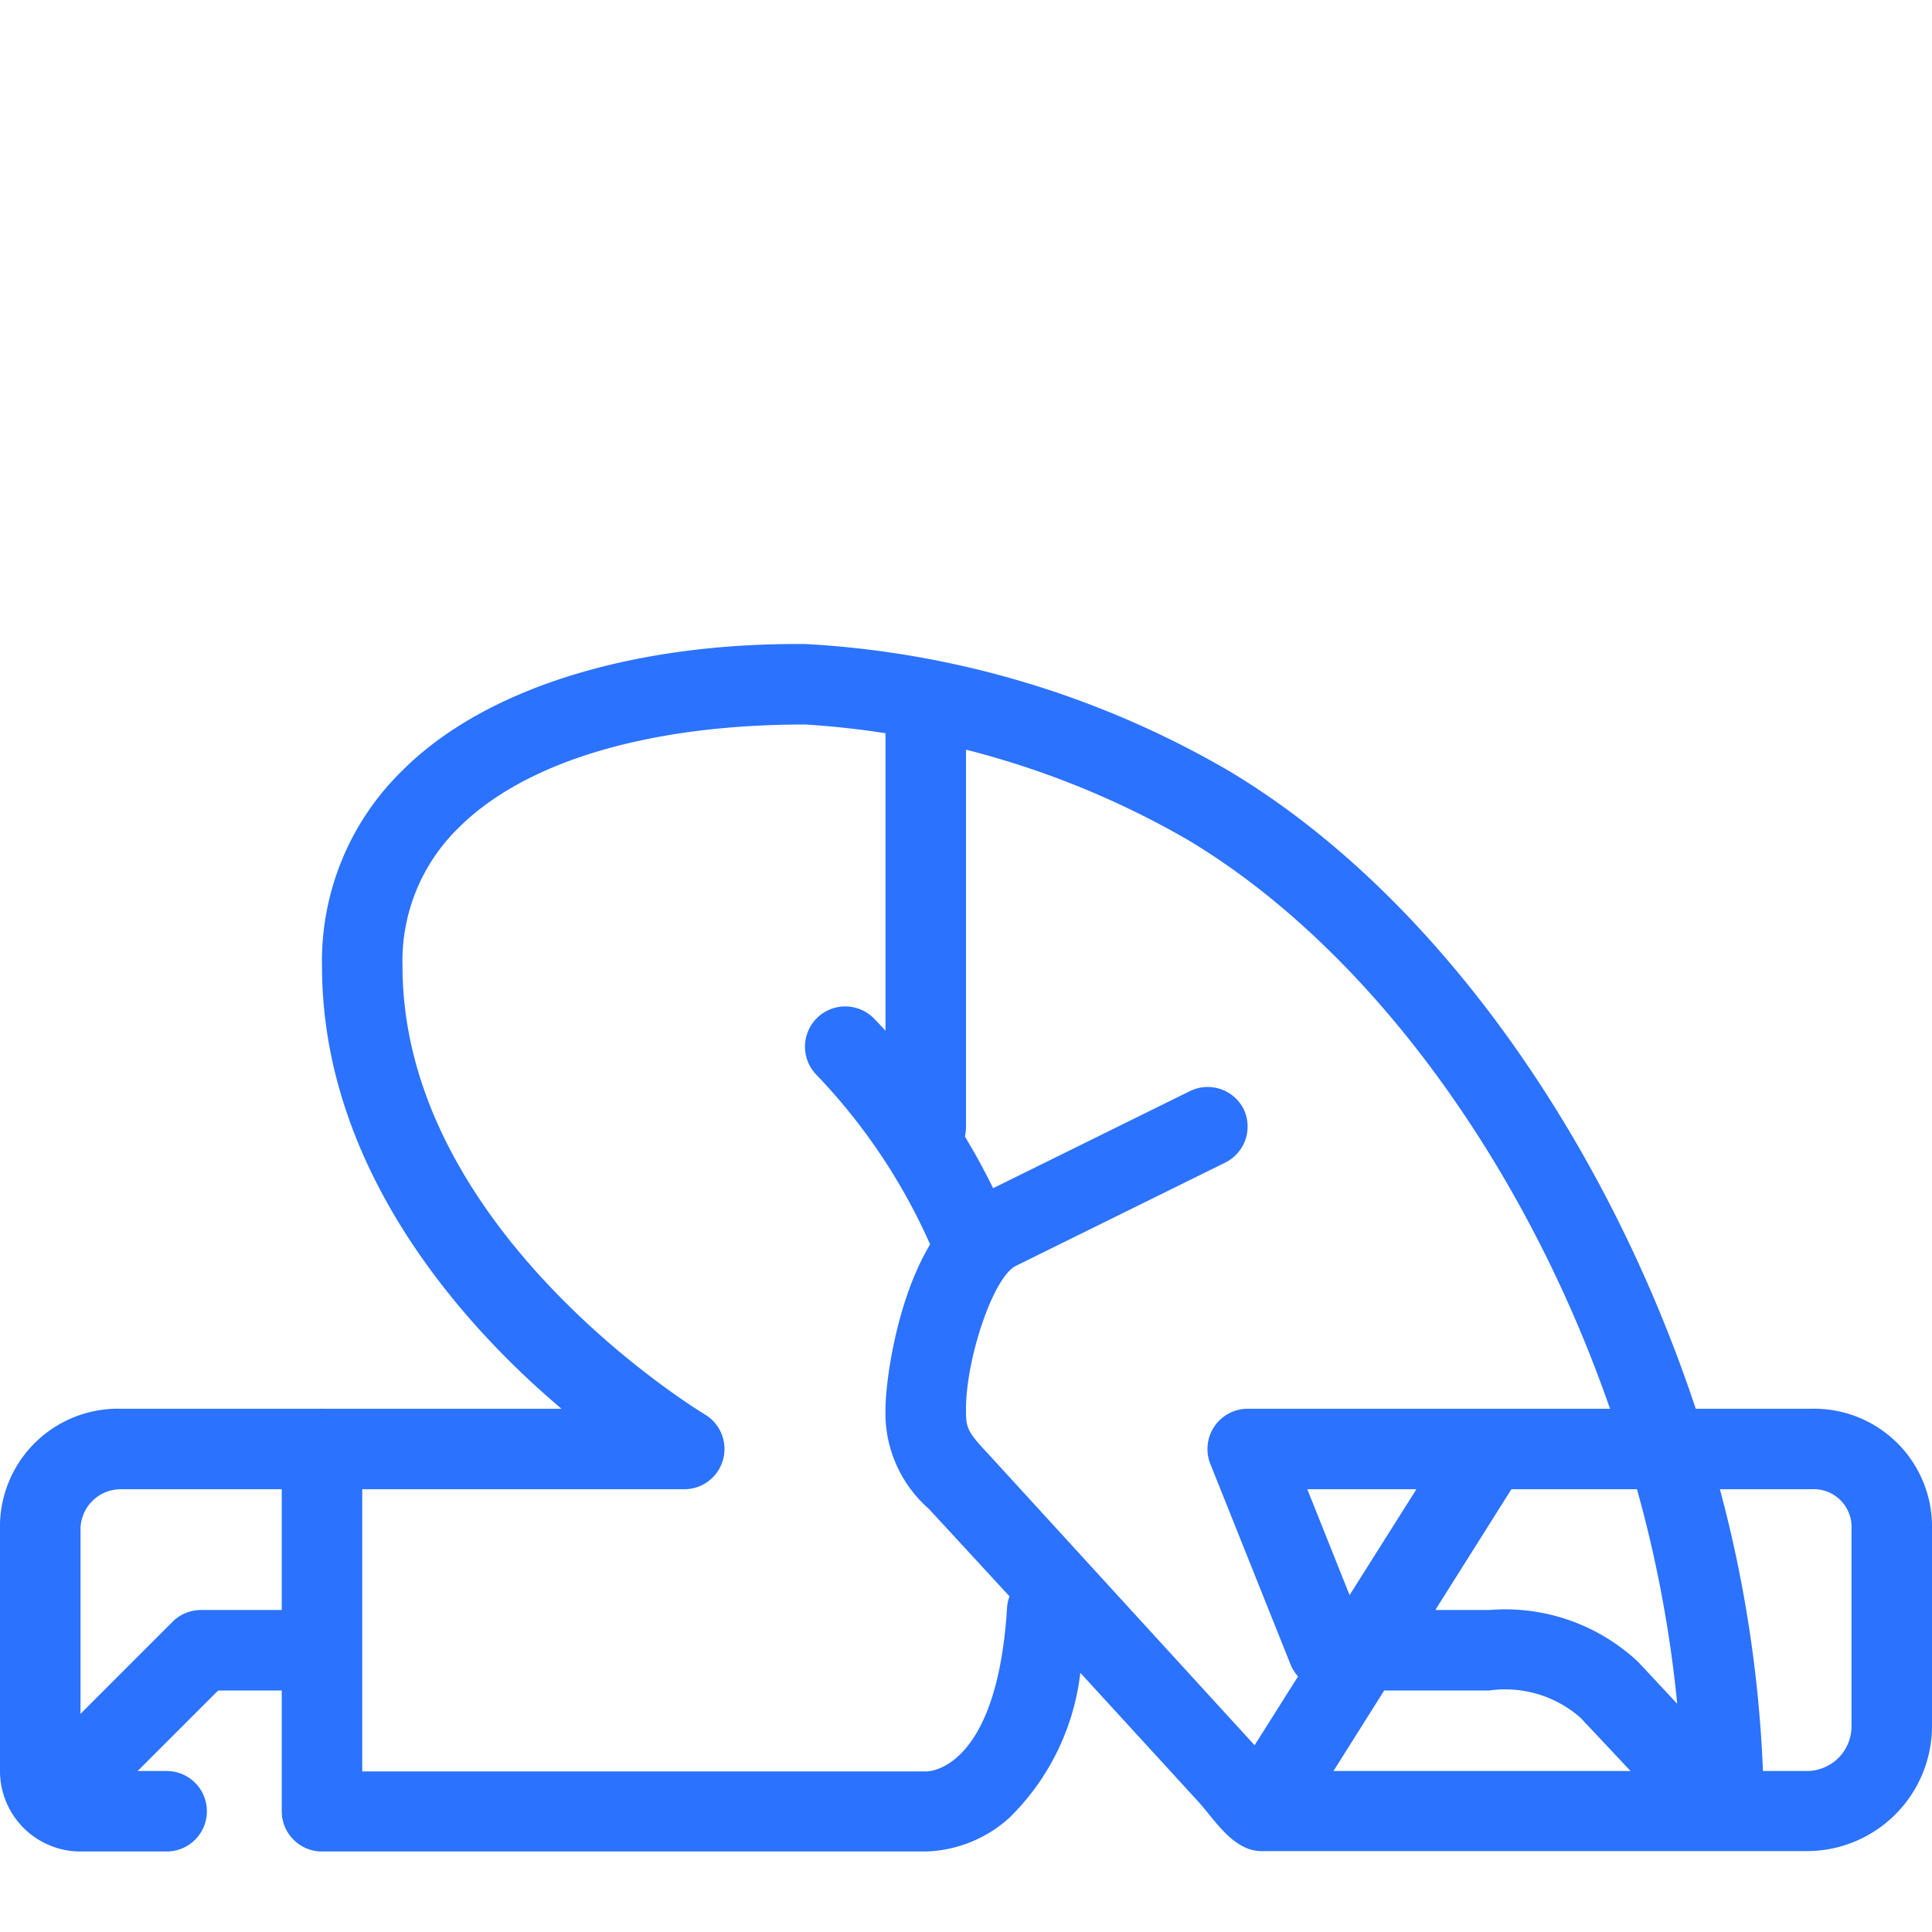 <svg id="icon" xmlns="http://www.w3.org/2000/svg" viewBox="0 0 48 48"><defs><style>.cls-1{fill:#2b72ff;}</style></defs><title>Shalat (Sujud)</title><path class="cls-1" d="M24,31.45a1,1,0,0,1-.93-.62,14.68,14.68,0,0,0-2.78-4.12,1,1,0,0,1,1.42-1.41,16.51,16.51,0,0,1,3.22,4.77A1,1,0,0,1,24,31.45Z"/><path class="cls-1" d="M45,35H42.13c-2.24-6.75-6.5-12.81-11.62-15.86A23.44,23.44,0,0,0,20,16h-.19C15.58,16,12,17.14,10,19.14A6.61,6.61,0,0,0,8,24c0,5,3.44,8.88,5.95,11H8a1,1,0,0,0-1,1v9a1,1,0,0,0,1,1H23a3.23,3.23,0,0,0,2.08-.84,6,6,0,0,0,1.76-3.6l2.93,3.2c.41.45.87,1.23,1.57,1.23H44.89A3.11,3.11,0,0,0,48,42.9V38A2.93,2.93,0,0,0,45,35ZM30.9,27.56a1,1,0,0,0-1.34-.45l-5.21,2.57C22.48,30.6,22,34.15,22,35a3.16,3.16,0,0,0,1.08,2.49l2,2.17a1,1,0,0,0-.06.29c-.25,4-1.92,4.06-2,4.06H9V37h8a1,1,0,0,0,.51-1.86C17.43,35.09,10,30.61,10,24a4.62,4.62,0,0,1,1.4-3.44C13.07,18.9,16.16,18,20,18a21.68,21.68,0,0,1,9.5,2.86C34.07,23.59,37.92,29,40,35H31a1,1,0,0,0-.93,1.37l2,5a1,1,0,0,0,.18.28l-1.08,1.71-6.61-7.23C24,35.54,24,35.45,24,35c0-1.23.67-3.27,1.24-3.55l5.21-2.57A1,1,0,0,0,30.9,27.56Zm2.63,12.07L32.48,37h2.71ZM33.13,44l1.26-2H37a2.83,2.83,0,0,1,2.27.68L40.51,44Zm7.57-2.71A4.83,4.83,0,0,0,37,40H35.66l1.89-3h3.12a31,31,0,0,1,1,5.33ZM46,42.9A1.11,1.11,0,0,1,44.89,44H43.8a31.8,31.8,0,0,0-1.07-7H45a.94.94,0,0,1,1,1Z"/><path class="cls-1" d="M23,29a1,1,0,0,1-1-1V18a1,1,0,0,1,2,0V28A1,1,0,0,1,23,29Z"/><path class="cls-1" d="M2,45a1,1,0,0,1-.71-1.71l3-3A1,1,0,0,1,5,40H7a1,1,0,0,1,0,2H5.42L2.75,44.67A1,1,0,0,1,2,45Z"/><path class="cls-1" d="M4.14,46H2a2,2,0,0,1-2-2V38a2.93,2.93,0,0,1,3-3H8a1,1,0,0,1,0,2H3a1,1,0,0,0-1,1v6l2.14,0a1,1,0,0,1,0,2Z"/></svg>